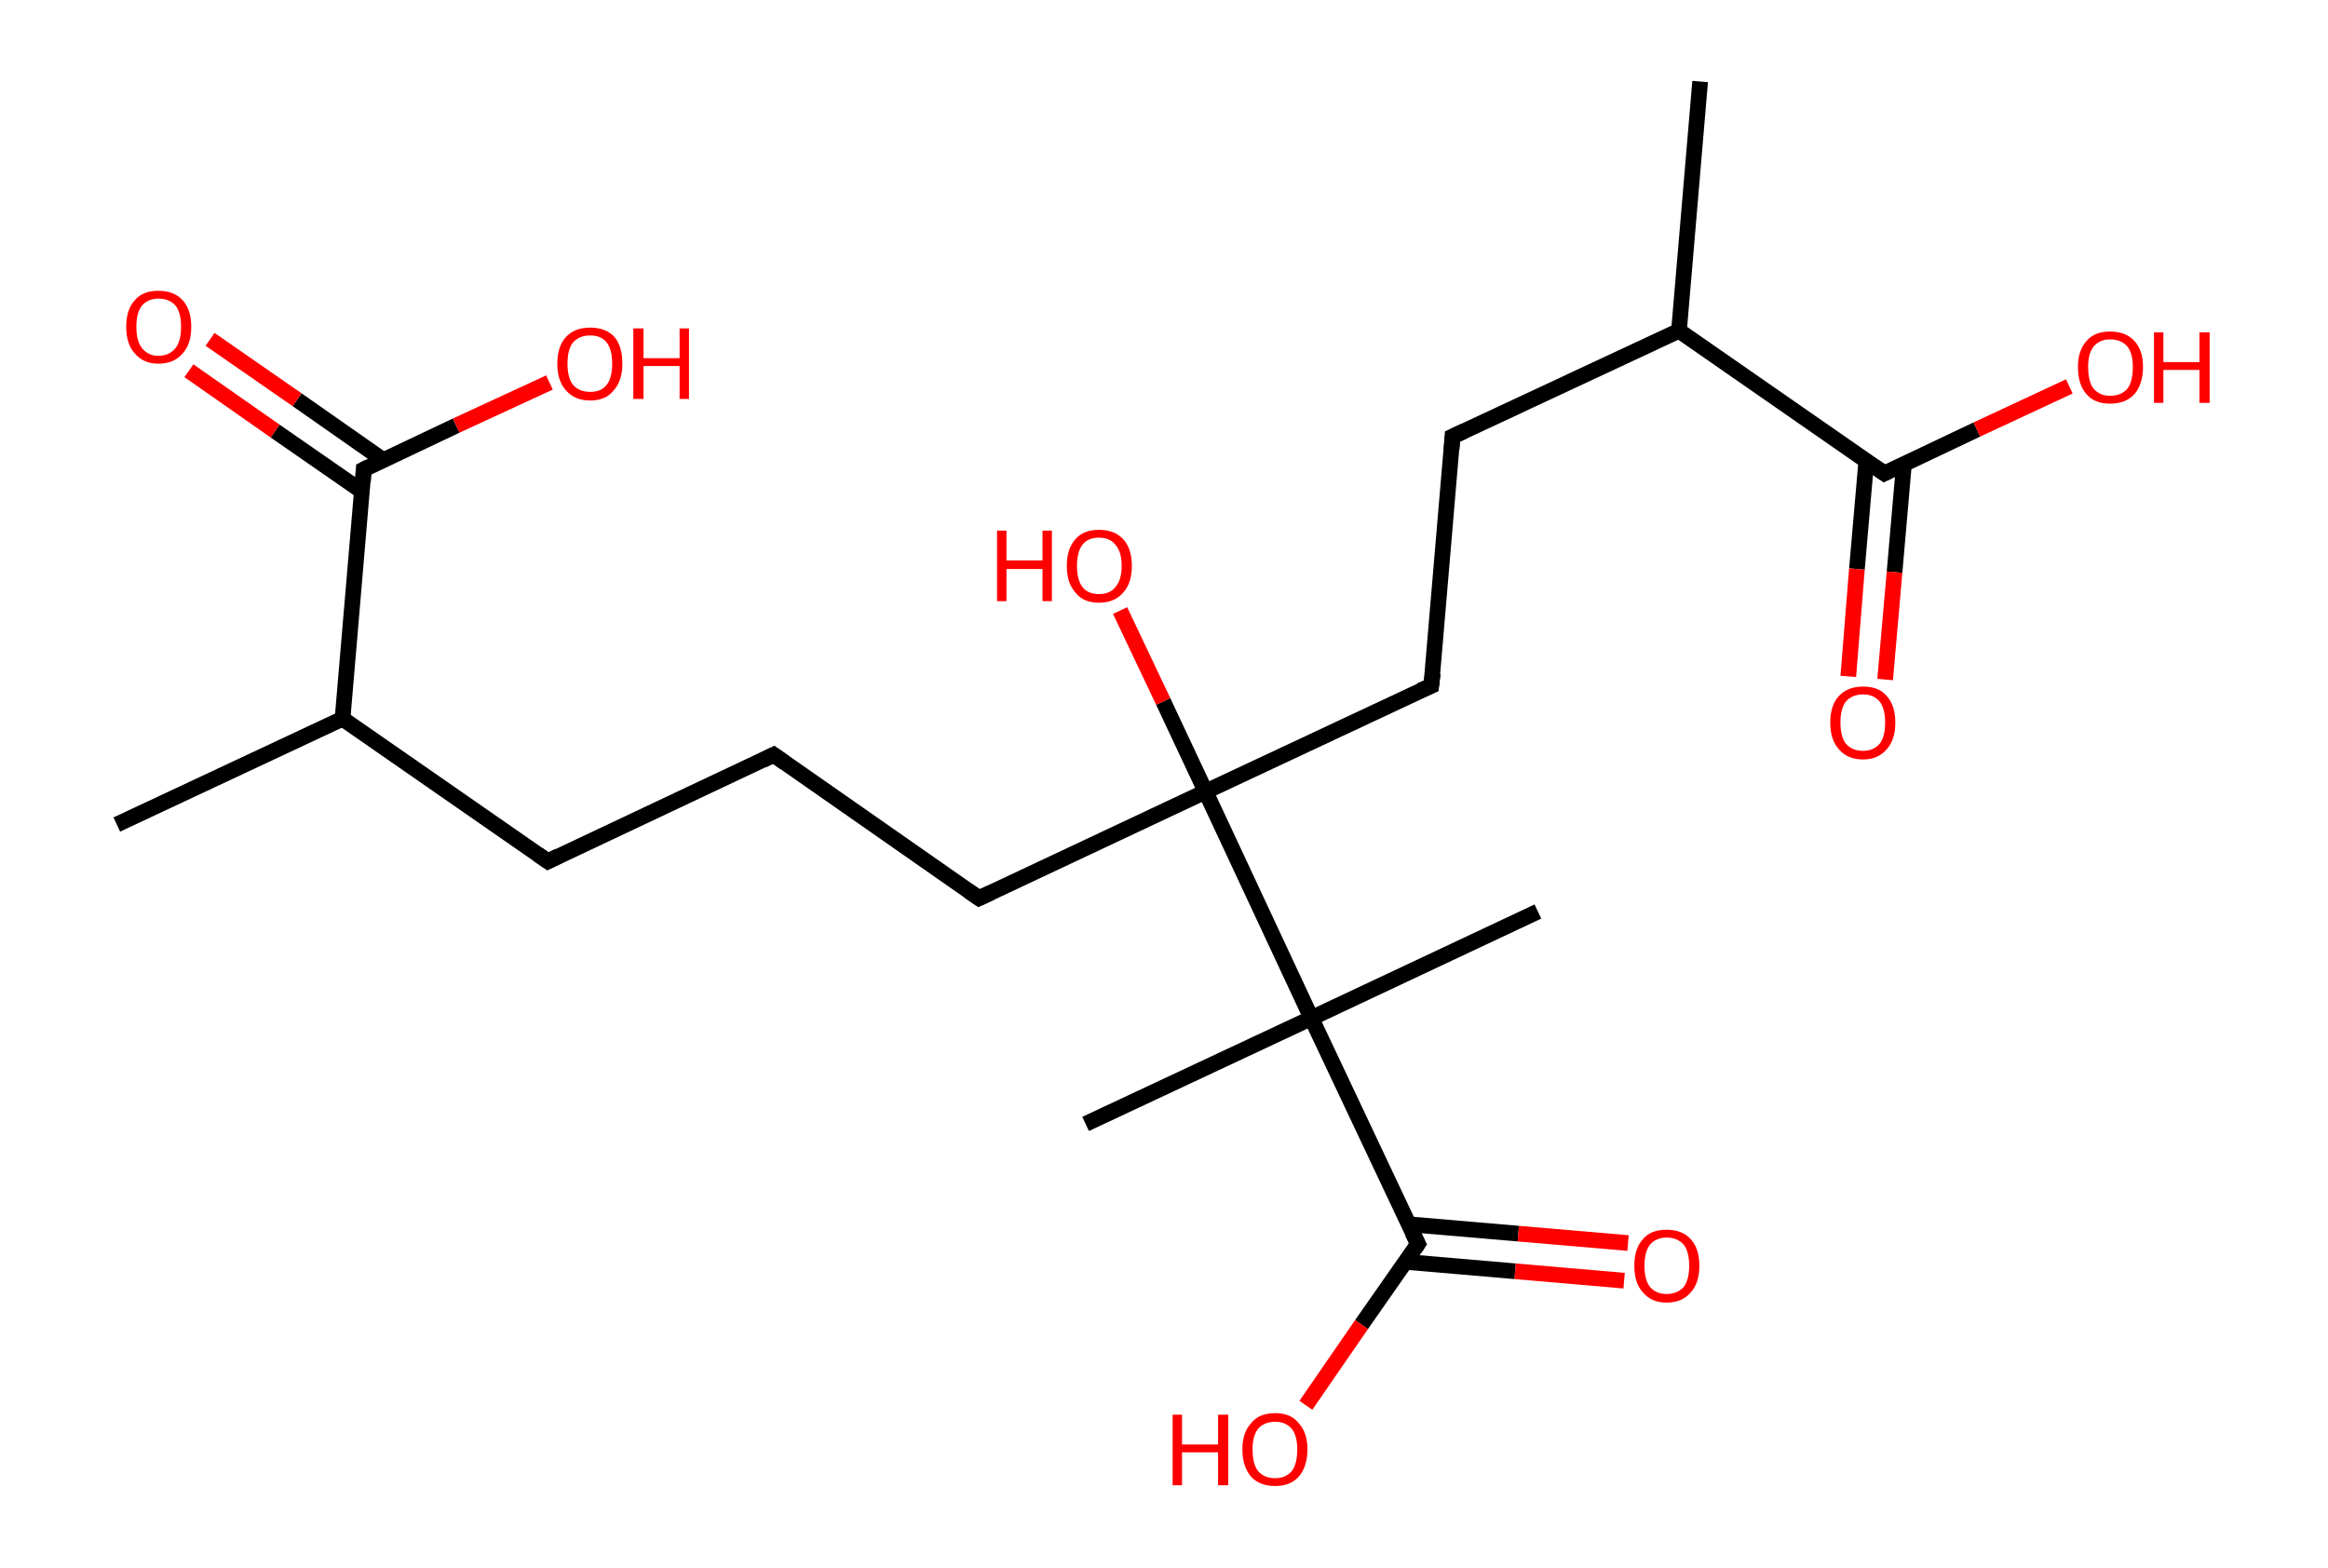 <?xml version='1.0' encoding='ASCII' standalone='yes'?>
<svg xmlns="http://www.w3.org/2000/svg" xmlns:rdkit="http://www.rdkit.org/xml" xmlns:xlink="http://www.w3.org/1999/xlink" version="1.1" baseProfile="full" xml:space="preserve" width="297px" height="200px" viewBox="0 0 297 200">
<!-- END OF HEADER -->
<rect style="opacity:1.0;fill:#FFFFFF;stroke:none" width="297.0" height="200.0" x="0.0" y="0.0"> </rect>
<path class="bond-0 atom-0 atom-1" d="M 14.9,105.2 L 43.7,91.7" style="fill:none;fill-rule:evenodd;stroke:#000000;stroke-width:2.0px;stroke-linecap:butt;stroke-linejoin:miter;stroke-opacity:1"/>
<path class="bond-1 atom-1 atom-2" d="M 43.7,91.7 L 69.9,109.9" style="fill:none;fill-rule:evenodd;stroke:#000000;stroke-width:2.0px;stroke-linecap:butt;stroke-linejoin:miter;stroke-opacity:1"/>
<path class="bond-2 atom-2 atom-3" d="M 69.9,109.9 L 98.7,96.3" style="fill:none;fill-rule:evenodd;stroke:#000000;stroke-width:2.0px;stroke-linecap:butt;stroke-linejoin:miter;stroke-opacity:1"/>
<path class="bond-3 atom-3 atom-4" d="M 98.7,96.3 L 124.9,114.6" style="fill:none;fill-rule:evenodd;stroke:#000000;stroke-width:2.0px;stroke-linecap:butt;stroke-linejoin:miter;stroke-opacity:1"/>
<path class="bond-4 atom-4 atom-5" d="M 124.9,114.6 L 153.8,101.0" style="fill:none;fill-rule:evenodd;stroke:#000000;stroke-width:2.0px;stroke-linecap:butt;stroke-linejoin:miter;stroke-opacity:1"/>
<path class="bond-5 atom-5 atom-6" d="M 153.8,101.0 L 148.4,89.5" style="fill:none;fill-rule:evenodd;stroke:#000000;stroke-width:2.0px;stroke-linecap:butt;stroke-linejoin:miter;stroke-opacity:1"/>
<path class="bond-5 atom-5 atom-6" d="M 148.4,89.5 L 142.9,77.9" style="fill:none;fill-rule:evenodd;stroke:#FF0000;stroke-width:2.0px;stroke-linecap:butt;stroke-linejoin:miter;stroke-opacity:1"/>
<path class="bond-6 atom-5 atom-7" d="M 153.8,101.0 L 182.6,87.5" style="fill:none;fill-rule:evenodd;stroke:#000000;stroke-width:2.0px;stroke-linecap:butt;stroke-linejoin:miter;stroke-opacity:1"/>
<path class="bond-7 atom-7 atom-8" d="M 182.6,87.5 L 185.3,55.7" style="fill:none;fill-rule:evenodd;stroke:#000000;stroke-width:2.0px;stroke-linecap:butt;stroke-linejoin:miter;stroke-opacity:1"/>
<path class="bond-8 atom-8 atom-9" d="M 185.3,55.7 L 214.2,42.2" style="fill:none;fill-rule:evenodd;stroke:#000000;stroke-width:2.0px;stroke-linecap:butt;stroke-linejoin:miter;stroke-opacity:1"/>
<path class="bond-9 atom-9 atom-10" d="M 214.2,42.2 L 216.9,10.4" style="fill:none;fill-rule:evenodd;stroke:#000000;stroke-width:2.0px;stroke-linecap:butt;stroke-linejoin:miter;stroke-opacity:1"/>
<path class="bond-10 atom-9 atom-11" d="M 214.2,42.2 L 240.4,60.4" style="fill:none;fill-rule:evenodd;stroke:#000000;stroke-width:2.0px;stroke-linecap:butt;stroke-linejoin:miter;stroke-opacity:1"/>
<path class="bond-11 atom-11 atom-12" d="M 238.1,58.8 L 236.9,72.6" style="fill:none;fill-rule:evenodd;stroke:#000000;stroke-width:2.0px;stroke-linecap:butt;stroke-linejoin:miter;stroke-opacity:1"/>
<path class="bond-11 atom-11 atom-12" d="M 236.9,72.6 L 235.8,86.3" style="fill:none;fill-rule:evenodd;stroke:#FF0000;stroke-width:2.0px;stroke-linecap:butt;stroke-linejoin:miter;stroke-opacity:1"/>
<path class="bond-11 atom-11 atom-12" d="M 242.9,59.2 L 241.7,73.0" style="fill:none;fill-rule:evenodd;stroke:#000000;stroke-width:2.0px;stroke-linecap:butt;stroke-linejoin:miter;stroke-opacity:1"/>
<path class="bond-11 atom-11 atom-12" d="M 241.7,73.0 L 240.5,86.7" style="fill:none;fill-rule:evenodd;stroke:#FF0000;stroke-width:2.0px;stroke-linecap:butt;stroke-linejoin:miter;stroke-opacity:1"/>
<path class="bond-12 atom-11 atom-13" d="M 240.4,60.4 L 252.2,54.8" style="fill:none;fill-rule:evenodd;stroke:#000000;stroke-width:2.0px;stroke-linecap:butt;stroke-linejoin:miter;stroke-opacity:1"/>
<path class="bond-12 atom-11 atom-13" d="M 252.2,54.8 L 264.0,49.3" style="fill:none;fill-rule:evenodd;stroke:#FF0000;stroke-width:2.0px;stroke-linecap:butt;stroke-linejoin:miter;stroke-opacity:1"/>
<path class="bond-13 atom-5 atom-14" d="M 153.8,101.0 L 167.3,129.9" style="fill:none;fill-rule:evenodd;stroke:#000000;stroke-width:2.0px;stroke-linecap:butt;stroke-linejoin:miter;stroke-opacity:1"/>
<path class="bond-14 atom-14 atom-15" d="M 167.3,129.9 L 138.5,143.4" style="fill:none;fill-rule:evenodd;stroke:#000000;stroke-width:2.0px;stroke-linecap:butt;stroke-linejoin:miter;stroke-opacity:1"/>
<path class="bond-15 atom-14 atom-16" d="M 167.3,129.9 L 196.2,116.3" style="fill:none;fill-rule:evenodd;stroke:#000000;stroke-width:2.0px;stroke-linecap:butt;stroke-linejoin:miter;stroke-opacity:1"/>
<path class="bond-16 atom-14 atom-17" d="M 167.3,129.9 L 180.9,158.7" style="fill:none;fill-rule:evenodd;stroke:#000000;stroke-width:2.0px;stroke-linecap:butt;stroke-linejoin:miter;stroke-opacity:1"/>
<path class="bond-17 atom-17 atom-18" d="M 179.3,161.0 L 193.3,162.2" style="fill:none;fill-rule:evenodd;stroke:#000000;stroke-width:2.0px;stroke-linecap:butt;stroke-linejoin:miter;stroke-opacity:1"/>
<path class="bond-17 atom-17 atom-18" d="M 193.3,162.2 L 207.2,163.4" style="fill:none;fill-rule:evenodd;stroke:#FF0000;stroke-width:2.0px;stroke-linecap:butt;stroke-linejoin:miter;stroke-opacity:1"/>
<path class="bond-17 atom-17 atom-18" d="M 179.7,156.2 L 193.7,157.4" style="fill:none;fill-rule:evenodd;stroke:#000000;stroke-width:2.0px;stroke-linecap:butt;stroke-linejoin:miter;stroke-opacity:1"/>
<path class="bond-17 atom-17 atom-18" d="M 193.7,157.4 L 207.7,158.6" style="fill:none;fill-rule:evenodd;stroke:#FF0000;stroke-width:2.0px;stroke-linecap:butt;stroke-linejoin:miter;stroke-opacity:1"/>
<path class="bond-18 atom-17 atom-19" d="M 180.9,158.7 L 173.7,169.0" style="fill:none;fill-rule:evenodd;stroke:#000000;stroke-width:2.0px;stroke-linecap:butt;stroke-linejoin:miter;stroke-opacity:1"/>
<path class="bond-18 atom-17 atom-19" d="M 173.7,169.0 L 166.6,179.3" style="fill:none;fill-rule:evenodd;stroke:#FF0000;stroke-width:2.0px;stroke-linecap:butt;stroke-linejoin:miter;stroke-opacity:1"/>
<path class="bond-19 atom-1 atom-20" d="M 43.7,91.7 L 46.4,59.9" style="fill:none;fill-rule:evenodd;stroke:#000000;stroke-width:2.0px;stroke-linecap:butt;stroke-linejoin:miter;stroke-opacity:1"/>
<path class="bond-20 atom-20 atom-21" d="M 48.9,58.7 L 37.9,51.0" style="fill:none;fill-rule:evenodd;stroke:#000000;stroke-width:2.0px;stroke-linecap:butt;stroke-linejoin:miter;stroke-opacity:1"/>
<path class="bond-20 atom-20 atom-21" d="M 37.9,51.0 L 26.8,43.3" style="fill:none;fill-rule:evenodd;stroke:#FF0000;stroke-width:2.0px;stroke-linecap:butt;stroke-linejoin:miter;stroke-opacity:1"/>
<path class="bond-20 atom-20 atom-21" d="M 46.2,62.7 L 35.1,55.0" style="fill:none;fill-rule:evenodd;stroke:#000000;stroke-width:2.0px;stroke-linecap:butt;stroke-linejoin:miter;stroke-opacity:1"/>
<path class="bond-20 atom-20 atom-21" d="M 35.1,55.0 L 24.1,47.3" style="fill:none;fill-rule:evenodd;stroke:#FF0000;stroke-width:2.0px;stroke-linecap:butt;stroke-linejoin:miter;stroke-opacity:1"/>
<path class="bond-21 atom-20 atom-22" d="M 46.4,59.9 L 58.2,54.3" style="fill:none;fill-rule:evenodd;stroke:#000000;stroke-width:2.0px;stroke-linecap:butt;stroke-linejoin:miter;stroke-opacity:1"/>
<path class="bond-21 atom-20 atom-22" d="M 58.2,54.3 L 70.1,48.8" style="fill:none;fill-rule:evenodd;stroke:#FF0000;stroke-width:2.0px;stroke-linecap:butt;stroke-linejoin:miter;stroke-opacity:1"/>
<path d="M 68.6,109.0 L 69.9,109.9 L 71.3,109.2" style="fill:none;stroke:#000000;stroke-width:2.0px;stroke-linecap:butt;stroke-linejoin:miter;stroke-opacity:1;"/>
<path d="M 97.3,97.0 L 98.7,96.3 L 100.1,97.3" style="fill:none;stroke:#000000;stroke-width:2.0px;stroke-linecap:butt;stroke-linejoin:miter;stroke-opacity:1;"/>
<path d="M 123.6,113.7 L 124.9,114.6 L 126.4,113.9" style="fill:none;stroke:#000000;stroke-width:2.0px;stroke-linecap:butt;stroke-linejoin:miter;stroke-opacity:1;"/>
<path d="M 181.2,88.1 L 182.6,87.5 L 182.8,85.9" style="fill:none;stroke:#000000;stroke-width:2.0px;stroke-linecap:butt;stroke-linejoin:miter;stroke-opacity:1;"/>
<path d="M 185.2,57.3 L 185.3,55.7 L 186.8,55.0" style="fill:none;stroke:#000000;stroke-width:2.0px;stroke-linecap:butt;stroke-linejoin:miter;stroke-opacity:1;"/>
<path d="M 239.1,59.5 L 240.4,60.4 L 241.0,60.1" style="fill:none;stroke:#000000;stroke-width:2.0px;stroke-linecap:butt;stroke-linejoin:miter;stroke-opacity:1;"/>
<path d="M 180.2,157.3 L 180.9,158.7 L 180.5,159.3" style="fill:none;stroke:#000000;stroke-width:2.0px;stroke-linecap:butt;stroke-linejoin:miter;stroke-opacity:1;"/>
<path d="M 46.3,61.5 L 46.4,59.9 L 47.0,59.6" style="fill:none;stroke:#000000;stroke-width:2.0px;stroke-linecap:butt;stroke-linejoin:miter;stroke-opacity:1;"/>
<path class="atom-6" d="M 127.2 67.7 L 128.4 67.7 L 128.4 71.5 L 133.0 71.5 L 133.0 67.7 L 134.2 67.7 L 134.2 76.7 L 133.0 76.7 L 133.0 72.6 L 128.4 72.6 L 128.4 76.7 L 127.2 76.7 L 127.2 67.7 " fill="#FF0000"/>
<path class="atom-6" d="M 136.1 72.2 Q 136.1 70.0, 137.2 68.8 Q 138.2 67.6, 140.2 67.6 Q 142.2 67.6, 143.3 68.8 Q 144.4 70.0, 144.4 72.2 Q 144.4 74.4, 143.3 75.6 Q 142.2 76.9, 140.2 76.9 Q 138.2 76.9, 137.2 75.6 Q 136.1 74.4, 136.1 72.2 M 140.2 75.8 Q 141.6 75.8, 142.3 74.9 Q 143.1 74.0, 143.1 72.2 Q 143.1 70.4, 142.3 69.5 Q 141.6 68.6, 140.2 68.6 Q 138.8 68.6, 138.1 69.5 Q 137.4 70.4, 137.4 72.2 Q 137.4 74.0, 138.1 74.9 Q 138.8 75.8, 140.2 75.8 " fill="#FF0000"/>
<path class="atom-12" d="M 233.5 92.2 Q 233.5 90.0, 234.6 88.8 Q 235.7 87.6, 237.7 87.6 Q 239.7 87.6, 240.7 88.8 Q 241.8 90.0, 241.8 92.2 Q 241.8 94.4, 240.7 95.6 Q 239.6 96.9, 237.7 96.9 Q 235.7 96.9, 234.6 95.6 Q 233.5 94.4, 233.5 92.2 M 237.7 95.8 Q 239.0 95.8, 239.8 94.9 Q 240.5 94.0, 240.5 92.2 Q 240.5 90.4, 239.8 89.5 Q 239.0 88.6, 237.7 88.6 Q 236.3 88.6, 235.5 89.5 Q 234.8 90.4, 234.8 92.2 Q 234.8 94.0, 235.5 94.9 Q 236.3 95.8, 237.7 95.8 " fill="#FF0000"/>
<path class="atom-13" d="M 265.1 46.8 Q 265.1 44.7, 266.2 43.5 Q 267.2 42.3, 269.2 42.3 Q 271.2 42.3, 272.3 43.5 Q 273.4 44.7, 273.4 46.8 Q 273.4 49.0, 272.3 50.3 Q 271.2 51.5, 269.2 51.5 Q 267.2 51.5, 266.2 50.3 Q 265.1 49.1, 265.1 46.8 M 269.2 50.5 Q 270.6 50.5, 271.4 49.6 Q 272.1 48.7, 272.1 46.8 Q 272.1 45.1, 271.4 44.2 Q 270.6 43.3, 269.2 43.3 Q 267.9 43.3, 267.1 44.2 Q 266.4 45.1, 266.4 46.8 Q 266.4 48.7, 267.1 49.6 Q 267.9 50.5, 269.2 50.5 " fill="#FF0000"/>
<path class="atom-13" d="M 274.8 42.4 L 276.0 42.4 L 276.0 46.2 L 280.6 46.2 L 280.6 42.4 L 281.9 42.4 L 281.9 51.4 L 280.6 51.4 L 280.6 47.2 L 276.0 47.2 L 276.0 51.4 L 274.8 51.4 L 274.8 42.4 " fill="#FF0000"/>
<path class="atom-18" d="M 208.5 161.5 Q 208.5 159.3, 209.6 158.1 Q 210.6 156.9, 212.6 156.9 Q 214.6 156.9, 215.7 158.1 Q 216.8 159.3, 216.8 161.5 Q 216.8 163.7, 215.7 164.9 Q 214.6 166.2, 212.6 166.2 Q 210.7 166.2, 209.6 164.9 Q 208.5 163.7, 208.5 161.5 M 212.6 165.1 Q 214.0 165.1, 214.8 164.2 Q 215.5 163.3, 215.5 161.5 Q 215.5 159.7, 214.8 158.8 Q 214.0 157.9, 212.6 157.9 Q 211.3 157.9, 210.5 158.8 Q 209.8 159.7, 209.8 161.5 Q 209.8 163.3, 210.5 164.2 Q 211.3 165.1, 212.6 165.1 " fill="#FF0000"/>
<path class="atom-19" d="M 149.6 180.5 L 150.8 180.5 L 150.8 184.3 L 155.4 184.3 L 155.4 180.5 L 156.7 180.5 L 156.7 189.5 L 155.4 189.5 L 155.4 185.3 L 150.8 185.3 L 150.8 189.5 L 149.6 189.5 L 149.6 180.5 " fill="#FF0000"/>
<path class="atom-19" d="M 158.5 184.9 Q 158.5 182.8, 159.6 181.6 Q 160.6 180.3, 162.7 180.3 Q 164.7 180.3, 165.7 181.6 Q 166.8 182.8, 166.8 184.9 Q 166.8 187.1, 165.7 188.4 Q 164.6 189.6, 162.7 189.6 Q 160.7 189.6, 159.6 188.4 Q 158.5 187.1, 158.5 184.9 M 162.7 188.6 Q 164.0 188.6, 164.8 187.7 Q 165.5 186.8, 165.5 184.9 Q 165.5 183.2, 164.8 182.3 Q 164.0 181.4, 162.7 181.4 Q 161.3 181.4, 160.5 182.3 Q 159.8 183.2, 159.8 184.9 Q 159.8 186.8, 160.5 187.7 Q 161.3 188.6, 162.7 188.6 " fill="#FF0000"/>
<path class="atom-21" d="M 16.1 41.7 Q 16.1 39.5, 17.2 38.3 Q 18.2 37.1, 20.2 37.1 Q 22.2 37.1, 23.3 38.3 Q 24.4 39.5, 24.4 41.7 Q 24.4 43.9, 23.3 45.1 Q 22.2 46.4, 20.2 46.4 Q 18.3 46.4, 17.2 45.1 Q 16.1 43.9, 16.1 41.7 M 20.2 45.4 Q 21.6 45.4, 22.4 44.4 Q 23.1 43.5, 23.1 41.7 Q 23.1 39.9, 22.4 39.0 Q 21.6 38.1, 20.2 38.1 Q 18.9 38.1, 18.1 39.0 Q 17.4 39.9, 17.4 41.7 Q 17.4 43.5, 18.1 44.4 Q 18.9 45.4, 20.2 45.4 " fill="#FF0000"/>
<path class="atom-22" d="M 71.1 46.4 Q 71.1 44.2, 72.2 43.0 Q 73.3 41.8, 75.3 41.8 Q 77.3 41.8, 78.4 43.0 Q 79.4 44.2, 79.4 46.4 Q 79.4 48.6, 78.3 49.8 Q 77.3 51.1, 75.3 51.1 Q 73.3 51.1, 72.2 49.8 Q 71.1 48.6, 71.1 46.4 M 75.3 50.0 Q 76.7 50.0, 77.4 49.1 Q 78.1 48.2, 78.1 46.4 Q 78.1 44.6, 77.4 43.7 Q 76.7 42.8, 75.3 42.8 Q 73.9 42.8, 73.1 43.7 Q 72.4 44.6, 72.4 46.4 Q 72.4 48.2, 73.1 49.1 Q 73.9 50.0, 75.3 50.0 " fill="#FF0000"/>
<path class="atom-22" d="M 80.8 41.9 L 82.1 41.9 L 82.1 45.7 L 86.7 45.7 L 86.7 41.9 L 87.9 41.9 L 87.9 50.9 L 86.7 50.9 L 86.7 46.7 L 82.1 46.7 L 82.1 50.9 L 80.8 50.9 L 80.8 41.9 " fill="#FF0000"/>
</svg>
